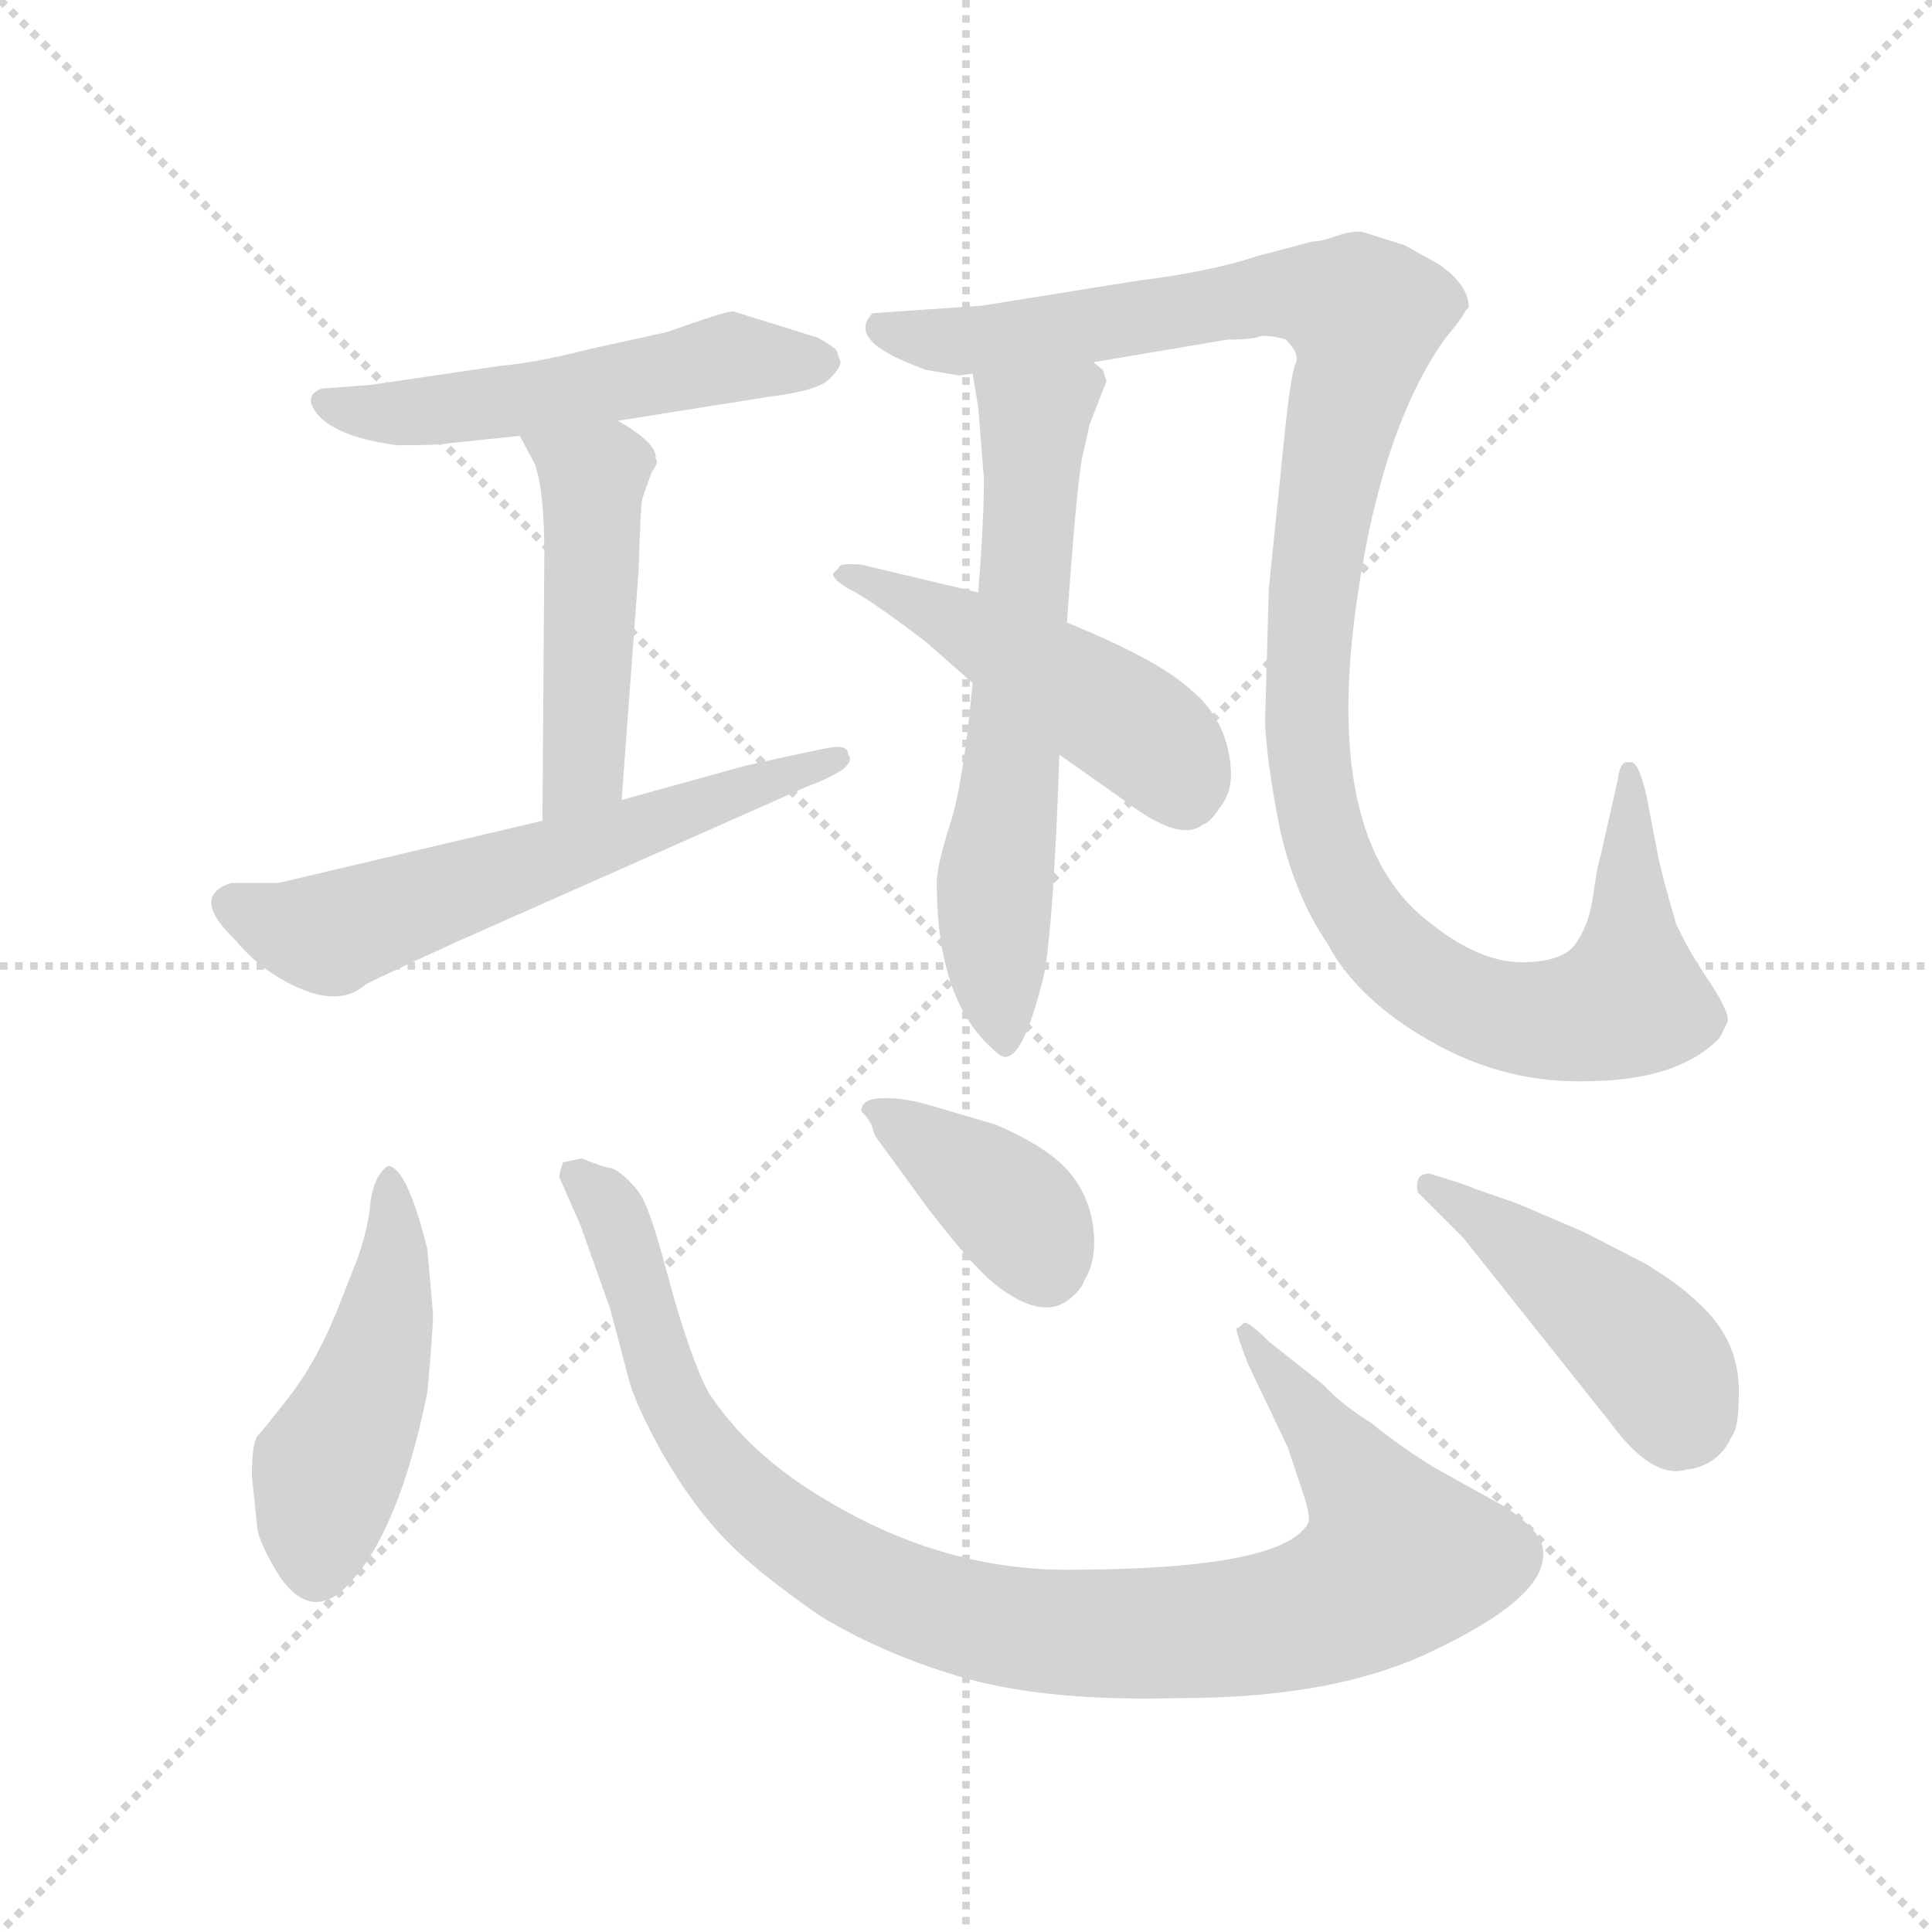 <svg version="1.1" viewBox="0 0 1024 1024" xmlns="http://www.w3.org/2000/svg">
  <g stroke="lightgray" stroke-dasharray="1,1" stroke-width="1" transform="scale(4, 4)">
    <line x1="0" y1="0" x2="256" y2="256"></line>
    <line x1="256" y1="0" x2="0" y2="256"></line>
    <line x1="128" y1="0" x2="128" y2="256"></line>
    <line x1="0" y1="128" x2="256" y2="128"></line>
  </g>
<g transform="scale(1, -1) translate(0, -848)">
   <style type="text/css">
    @keyframes keyframes0 {
      from {
       stroke: blue;
       stroke-dashoffset: 517;
       stroke-width: 128;
       }
       63% {
       animation-timing-function: step-end;
       stroke: blue;
       stroke-dashoffset: 0;
       stroke-width: 128;
       }
       to {
       stroke: black;
       stroke-width: 1024;
       }
       }
       #make-me-a-hanzi-animation-0 {
         animation: keyframes0 0.671s both;
         animation-delay: 0s;
         animation-timing-function: linear;
       }
    @keyframes keyframes1 {
      from {
       stroke: blue;
       stroke-dashoffset: 473;
       stroke-width: 128;
       }
       61% {
       animation-timing-function: step-end;
       stroke: blue;
       stroke-dashoffset: 0;
       stroke-width: 128;
       }
       to {
       stroke: black;
       stroke-width: 1024;
       }
       }
       #make-me-a-hanzi-animation-1 {
         animation: keyframes1 0.635s both;
         animation-delay: 0.671s;
         animation-timing-function: linear;
       }
    @keyframes keyframes2 {
      from {
       stroke: blue;
       stroke-dashoffset: 590;
       stroke-width: 128;
       }
       66% {
       animation-timing-function: step-end;
       stroke: blue;
       stroke-dashoffset: 0;
       stroke-width: 128;
       }
       to {
       stroke: black;
       stroke-width: 1024;
       }
       }
       #make-me-a-hanzi-animation-2 {
         animation: keyframes2 0.73s both;
         animation-delay: 1.306s;
         animation-timing-function: linear;
       }
    @keyframes keyframes3 {
      from {
       stroke: blue;
       stroke-dashoffset: 621;
       stroke-width: 128;
       }
       67% {
       animation-timing-function: step-end;
       stroke: blue;
       stroke-dashoffset: 0;
       stroke-width: 128;
       }
       to {
       stroke: black;
       stroke-width: 1024;
       }
       }
       #make-me-a-hanzi-animation-3 {
         animation: keyframes3 0.755s both;
         animation-delay: 2.036s;
         animation-timing-function: linear;
       }
    @keyframes keyframes4 {
      from {
       stroke: blue;
       stroke-dashoffset: 1121;
       stroke-width: 128;
       }
       78% {
       animation-timing-function: step-end;
       stroke: blue;
       stroke-dashoffset: 0;
       stroke-width: 128;
       }
       to {
       stroke: black;
       stroke-width: 1024;
       }
       }
       #make-me-a-hanzi-animation-4 {
         animation: keyframes4 1.162s both;
         animation-delay: 2.791s;
         animation-timing-function: linear;
       }
    @keyframes keyframes5 {
      from {
       stroke: blue;
       stroke-dashoffset: 471;
       stroke-width: 128;
       }
       61% {
       animation-timing-function: step-end;
       stroke: blue;
       stroke-dashoffset: 0;
       stroke-width: 128;
       }
       to {
       stroke: black;
       stroke-width: 1024;
       }
       }
       #make-me-a-hanzi-animation-5 {
         animation: keyframes5 0.633s both;
         animation-delay: 3.953s;
         animation-timing-function: linear;
       }
    @keyframes keyframes6 {
      from {
       stroke: blue;
       stroke-dashoffset: 468;
       stroke-width: 128;
       }
       60% {
       animation-timing-function: step-end;
       stroke: blue;
       stroke-dashoffset: 0;
       stroke-width: 128;
       }
       to {
       stroke: black;
       stroke-width: 1024;
       }
       }
       #make-me-a-hanzi-animation-6 {
         animation: keyframes6 0.631s both;
         animation-delay: 4.587s;
         animation-timing-function: linear;
       }
    @keyframes keyframes7 {
      from {
       stroke: blue;
       stroke-dashoffset: 974;
       stroke-width: 128;
       }
       76% {
       animation-timing-function: step-end;
       stroke: blue;
       stroke-dashoffset: 0;
       stroke-width: 128;
       }
       to {
       stroke: black;
       stroke-width: 1024;
       }
       }
       #make-me-a-hanzi-animation-7 {
         animation: keyframes7 1.043s both;
         animation-delay: 5.218s;
         animation-timing-function: linear;
       }
    @keyframes keyframes8 {
      from {
       stroke: blue;
       stroke-dashoffset: 378;
       stroke-width: 128;
       }
       55% {
       animation-timing-function: step-end;
       stroke: blue;
       stroke-dashoffset: 0;
       stroke-width: 128;
       }
       to {
       stroke: black;
       stroke-width: 1024;
       }
       }
       #make-me-a-hanzi-animation-8 {
         animation: keyframes8 0.558s both;
         animation-delay: 6.26s;
         animation-timing-function: linear;
       }
    @keyframes keyframes9 {
      from {
       stroke: blue;
       stroke-dashoffset: 437;
       stroke-width: 128;
       }
       59% {
       animation-timing-function: step-end;
       stroke: blue;
       stroke-dashoffset: 0;
       stroke-width: 128;
       }
       to {
       stroke: black;
       stroke-width: 1024;
       }
       }
       #make-me-a-hanzi-animation-9 {
         animation: keyframes9 0.606s both;
         animation-delay: 6.818s;
         animation-timing-function: linear;
       }
</style>
<path d="M 327.5 625.0 L 409.5 638.0 Q 433.5 641.0 439.5 647.0 Q 445.5 653.0 445.5 656.0 L 443.5 662.0 Q 442.5 664.0 433.5 669.0 L 388.5 683.0 Q 384.5 683.0 353.5 672.0 L 312.5 663.0 Q 285.5 656.0 264.5 654.0 L 196.5 644.0 L 170.5 642.0 Q 159.5 638.0 169.5 627.0 Q 180.5 616.0 210.5 612.0 Q 233.5 612.0 237.5 613.0 L 275.5 617.0 L 327.5 625.0 Z" fill="lightgray"></path> 
<path d="M 275.5 617.0 L 283.5 602.0 Q 288.5 588.0 288.5 554.0 L 287.5 413.0 C 287.5 383.0 327.5 394.0 329.5 424.0 L 338.5 546.0 Q 339.5 580.0 340.5 584.0 L 345.5 598.0 Q 349.5 603.0 347.5 605.0 Q 348.5 613.0 327.5 625.0 C 301.5 641.0 261.5 643.0 275.5 617.0 Z" fill="lightgray"></path> 
<path d="M 287.5 413.0 L 147.5 380.0 L 122.5 380.0 Q 100.5 373.0 124.5 350.0 Q 135.5 337.0 147.5 330.0 Q 177.5 312.0 193.5 326.0 Q 196.5 328.0 242.5 349.0 L 427.5 431.0 Q 438.5 435.0 446.5 440.0 Q 452.5 445.0 449.5 448.0 Q 449.5 453.0 441.5 452.0 Q 434.5 451.0 394.5 442.0 L 329.5 424.0 L 287.5 413.0 Z" fill="lightgray"></path> 
<path d="M 518.5 632.0 L 521.5 594.0 Q 521.5 573.0 518.5 534.0 L 515.5 486.0 Q 510.5 432.0 503.5 411.0 Q 496.5 389.0 496.5 380.0 Q 496.5 316.0 528.5 290.0 Q 540.5 278.0 553.5 332.0 Q 558.5 360.0 561.5 448.0 L 565.5 518.0 Q 570.5 589.0 573.5 605.0 L 577.5 623.0 L 586.5 646.0 L 584.5 652.0 L 579.5 656.0 C 562.5 681.0 510.5 680.0 515.5 650.0 L 518.5 632.0 Z" fill="lightgray"></path> 
<path d="M 579.5 656.0 L 650.5 668.0 Q 664.5 668.0 668.5 670.0 Q 675.5 670.0 681.5 668.0 Q 689.5 660.0 686.5 655.0 Q 684.5 650.0 681.5 624.0 L 672.5 536.0 L 670.5 465.0 Q 671.5 443.0 678.5 408.0 Q 686.5 373.0 703.5 348.0 Q 719.5 318.0 758.5 296.0 Q 798.5 273.0 844.5 275.0 Q 890.5 276.0 911.5 298.0 L 915.5 306.0 Q 917.5 310.0 906.5 327.0 Q 895.5 343.0 888.5 358.0 Q 880.5 385.0 878.5 396.0 L 872.5 427.0 Q 868.5 444.0 864.5 444.0 L 861.5 444.0 Q 858.5 443.0 857.5 435.0 L 848.5 395.0 Q 846.5 389.0 844.5 374.0 Q 842.5 359.0 836.5 350.0 Q 830.5 338.0 806.5 338.0 Q 783.5 338.0 756.5 360.0 Q 700.5 404.0 719.5 532.0 Q 732.5 621.0 765.5 668.0 Q 775.5 680.0 776.5 683.0 L 778.5 685.0 Q 778.5 697.0 762.5 708.0 L 744.5 718.0 L 722.5 725.0 Q 717.5 726.0 708.5 723.0 Q 700.5 720.0 695.5 720.0 L 665.5 712.0 Q 641.5 704.0 601.5 699.0 L 520.5 686.0 L 462.5 682.0 Q 449.5 669.0 480.5 656.0 L 490.5 652.0 L 508.5 649.0 L 515.5 650.0 L 579.5 656.0 Z" fill="lightgray"></path> 
<path d="M 518.5 534.0 L 459.5 548.0 Q 456.5 549.0 450.5 549.0 Q 444.5 549.0 444.5 547.0 L 441.5 544.0 Q 441.5 540.0 453.5 534.0 Q 465.5 527.0 490.5 508.0 L 515.5 486.0 L 561.5 448.0 L 595.5 424.0 Q 625.5 401.0 637.5 411.0 Q 641.5 412.0 646.5 420.0 Q 652.5 427.0 652.5 438.0 Q 651.5 466.0 630.5 483.0 Q 612.5 499.0 565.5 518.0 L 518.5 534.0 Z" fill="lightgray"></path> 
<path d="M 229.5 152.0 L 226.5 186.0 Q 215.5 230.0 205.5 230.0 Q 198.5 225.0 196.5 212.0 Q 195.5 198.0 189.5 181.0 L 178.5 153.0 Q 167.5 126.0 153.5 108.0 Q 139.5 90.0 136.5 87.0 Q 133.5 83.0 133.5 66.0 L 136.5 37.0 Q 138.5 28.0 148.5 12.0 Q 165.5 -12.0 184.5 8.0 Q 211.5 36.0 226.5 110.0 Q 229.5 142.0 229.5 152.0 Z" fill="lightgray"></path> 
<path d="M 655.5 144.0 Q 654.5 143.0 661.5 125.0 L 682.5 81.0 L 691.5 54.0 Q 694.5 44.0 693.5 41.0 Q 680.5 16.0 565.5 16.0 Q 497.5 16.0 434.5 55.0 Q 396.5 78.0 375.5 110.0 Q 367.5 125.0 357.5 159.0 L 349.5 188.0 Q 344.5 205.0 341.5 211.0 Q 339.5 216.0 333.5 222.0 Q 327.5 228.0 323.5 229.0 Q 320.5 229.0 308.5 234.0 L 298.5 232.0 Q 296.5 227.0 296.5 224.0 L 307.5 199.0 L 323.5 154.0 L 333.5 116.0 Q 337.5 102.0 351.5 77.0 Q 366.5 51.0 383.5 33.0 Q 400.5 15.0 435.5 -9.0 Q 470.5 -30.0 513.5 -42.0 Q 557.5 -54.0 626.5 -52.0 Q 709.5 -52.0 761.5 -26.0 Q 813.5 -1.0 817.5 20.0 Q 819.5 30.0 812.5 37.0 Q 806.5 44.0 796.5 50.0 L 760.5 70.0 Q 742.5 81.0 726.5 94.0 Q 710.5 104.0 701.5 114.0 L 672.5 137.0 Q 662.5 147.0 659.5 147.0 Q 656.5 144.0 655.5 144.0 Z" fill="lightgray"></path> 
<path d="M 456.5 259.0 Q 461.5 254.0 462.5 250.0 Q 463.5 246.0 464.5 245.0 L 491.5 208.0 Q 514.5 178.0 526.5 168.0 Q 552.5 147.0 567.5 160.0 Q 573.5 165.0 574.5 169.0 Q 581.5 180.0 579.5 197.0 Q 577.5 214.0 566.5 227.0 Q 555.5 240.0 527.5 252.0 L 493.5 262.0 Q 480.5 266.0 468.5 266.0 Q 456.5 266.0 456.5 259.0 Z" fill="lightgray"></path> 
<path d="M 804.5 210.0 L 781.5 218.0 Q 777.5 220.0 757.5 226.0 Q 749.5 226.0 751.5 216.0 L 775.5 192.0 L 853.5 94.0 Q 875.5 64.0 893.5 69.0 Q 910.5 71.0 917.5 86.0 Q 921.5 91.0 921.5 106.0 Q 923.5 137.0 899.5 158.0 Q 890.5 167.0 872.5 178.0 L 839.5 195.0 L 804.5 210.0 Z" fill="lightgray"></path> 
      <clipPath id="make-me-a-hanzi-clip-0">
      <path d="M 327.5 625.0 L 409.5 638.0 Q 433.5 641.0 439.5 647.0 Q 445.5 653.0 445.5 656.0 L 443.5 662.0 Q 442.5 664.0 433.5 669.0 L 388.5 683.0 Q 384.5 683.0 353.5 672.0 L 312.5 663.0 Q 285.5 656.0 264.5 654.0 L 196.5 644.0 L 170.5 642.0 Q 159.5 638.0 169.5 627.0 Q 180.5 616.0 210.5 612.0 Q 233.5 612.0 237.5 613.0 L 275.5 617.0 L 327.5 625.0 Z" fill="lightgray"></path>
      </clipPath>
      <path clip-path="url(#make-me-a-hanzi-clip-0)" d="M 177.5 634.0 L 219.5 629.0 L 389.5 659.0 L 435.5 656.0 " fill="none" id="make-me-a-hanzi-animation-0" stroke-dasharray="389 778" stroke-linecap="round"></path>

      <clipPath id="make-me-a-hanzi-clip-1">
      <path d="M 275.5 617.0 L 283.5 602.0 Q 288.5 588.0 288.5 554.0 L 287.5 413.0 C 287.5 383.0 327.5 394.0 329.5 424.0 L 338.5 546.0 Q 339.5 580.0 340.5 584.0 L 345.5 598.0 Q 349.5 603.0 347.5 605.0 Q 348.5 613.0 327.5 625.0 C 301.5 641.0 261.5 643.0 275.5 617.0 Z" fill="lightgray"></path>
      </clipPath>
      <path clip-path="url(#make-me-a-hanzi-clip-1)" d="M 282.5 616.0 L 311.5 597.0 L 314.5 573.0 L 309.5 441.0 L 292.5 421.0 " fill="none" id="make-me-a-hanzi-animation-1" stroke-dasharray="345 690" stroke-linecap="round"></path>

      <clipPath id="make-me-a-hanzi-clip-2">
      <path d="M 287.5 413.0 L 147.5 380.0 L 122.5 380.0 Q 100.5 373.0 124.5 350.0 Q 135.5 337.0 147.5 330.0 Q 177.5 312.0 193.5 326.0 Q 196.5 328.0 242.5 349.0 L 427.5 431.0 Q 438.5 435.0 446.5 440.0 Q 452.5 445.0 449.5 448.0 Q 449.5 453.0 441.5 452.0 Q 434.5 451.0 394.5 442.0 L 329.5 424.0 L 287.5 413.0 Z" fill="lightgray"></path>
      </clipPath>
      <path clip-path="url(#make-me-a-hanzi-clip-2)" d="M 126.5 365.0 L 174.5 353.0 L 443.5 446.0 " fill="none" id="make-me-a-hanzi-animation-2" stroke-dasharray="462 924" stroke-linecap="round"></path>

      <clipPath id="make-me-a-hanzi-clip-3">
      <path d="M 518.5 632.0 L 521.5 594.0 Q 521.5 573.0 518.5 534.0 L 515.5 486.0 Q 510.5 432.0 503.5 411.0 Q 496.5 389.0 496.5 380.0 Q 496.5 316.0 528.5 290.0 Q 540.5 278.0 553.5 332.0 Q 558.5 360.0 561.5 448.0 L 565.5 518.0 Q 570.5 589.0 573.5 605.0 L 577.5 623.0 L 586.5 646.0 L 584.5 652.0 L 579.5 656.0 C 562.5 681.0 510.5 680.0 515.5 650.0 L 518.5 632.0 Z" fill="lightgray"></path>
      </clipPath>
      <path clip-path="url(#make-me-a-hanzi-clip-3)" d="M 575.5 646.0 L 548.5 624.0 L 540.5 484.0 L 526.5 371.0 L 533.5 295.0 " fill="none" id="make-me-a-hanzi-animation-3" stroke-dasharray="493 986" stroke-linecap="round"></path>

      <clipPath id="make-me-a-hanzi-clip-4">
      <path d="M 579.5 656.0 L 650.5 668.0 Q 664.5 668.0 668.5 670.0 Q 675.5 670.0 681.5 668.0 Q 689.5 660.0 686.5 655.0 Q 684.5 650.0 681.5 624.0 L 672.5 536.0 L 670.5 465.0 Q 671.5 443.0 678.5 408.0 Q 686.5 373.0 703.5 348.0 Q 719.5 318.0 758.5 296.0 Q 798.5 273.0 844.5 275.0 Q 890.5 276.0 911.5 298.0 L 915.5 306.0 Q 917.5 310.0 906.5 327.0 Q 895.5 343.0 888.5 358.0 Q 880.5 385.0 878.5 396.0 L 872.5 427.0 Q 868.5 444.0 864.5 444.0 L 861.5 444.0 Q 858.5 443.0 857.5 435.0 L 848.5 395.0 Q 846.5 389.0 844.5 374.0 Q 842.5 359.0 836.5 350.0 Q 830.5 338.0 806.5 338.0 Q 783.5 338.0 756.5 360.0 Q 700.5 404.0 719.5 532.0 Q 732.5 621.0 765.5 668.0 Q 775.5 680.0 776.5 683.0 L 778.5 685.0 Q 778.5 697.0 762.5 708.0 L 744.5 718.0 L 722.5 725.0 Q 717.5 726.0 708.5 723.0 Q 700.5 720.0 695.5 720.0 L 665.5 712.0 Q 641.5 704.0 601.5 699.0 L 520.5 686.0 L 462.5 682.0 Q 449.5 669.0 480.5 656.0 L 490.5 652.0 L 508.5 649.0 L 515.5 650.0 L 579.5 656.0 Z" fill="lightgray"></path>
      </clipPath>
      <path clip-path="url(#make-me-a-hanzi-clip-4)" d="M 470.5 674.0 L 474.5 669.0 L 533.5 669.0 L 678.5 692.0 L 709.5 688.0 L 722.5 680.0 L 696.5 541.0 L 693.5 449.0 L 709.5 384.0 L 719.5 365.0 L 752.5 330.0 L 801.5 309.0 L 838.5 309.0 L 863.5 320.0 L 863.5 439.0 " fill="none" id="make-me-a-hanzi-animation-4" stroke-dasharray="993 1986" stroke-linecap="round"></path>

      <clipPath id="make-me-a-hanzi-clip-5">
      <path d="M 518.5 534.0 L 459.5 548.0 Q 456.5 549.0 450.5 549.0 Q 444.5 549.0 444.5 547.0 L 441.5 544.0 Q 441.5 540.0 453.5 534.0 Q 465.5 527.0 490.5 508.0 L 515.5 486.0 L 561.5 448.0 L 595.5 424.0 Q 625.5 401.0 637.5 411.0 Q 641.5 412.0 646.5 420.0 Q 652.5 427.0 652.5 438.0 Q 651.5 466.0 630.5 483.0 Q 612.5 499.0 565.5 518.0 L 518.5 534.0 Z" fill="lightgray"></path>
      </clipPath>
      <path clip-path="url(#make-me-a-hanzi-clip-5)" d="M 448.5 540.0 L 465.5 539.0 L 589.5 470.0 L 615.5 451.0 L 626.5 430.0 " fill="none" id="make-me-a-hanzi-animation-5" stroke-dasharray="343 686" stroke-linecap="round"></path>

      <clipPath id="make-me-a-hanzi-clip-6">
      <path d="M 229.5 152.0 L 226.5 186.0 Q 215.5 230.0 205.5 230.0 Q 198.5 225.0 196.5 212.0 Q 195.5 198.0 189.5 181.0 L 178.5 153.0 Q 167.5 126.0 153.5 108.0 Q 139.5 90.0 136.5 87.0 Q 133.5 83.0 133.5 66.0 L 136.5 37.0 Q 138.5 28.0 148.5 12.0 Q 165.5 -12.0 184.5 8.0 Q 211.5 36.0 226.5 110.0 Q 229.5 142.0 229.5 152.0 Z" fill="lightgray"></path>
      </clipPath>
      <path clip-path="url(#make-me-a-hanzi-clip-6)" d="M 205.5 224.0 L 210.5 192.0 L 205.5 156.0 L 192.5 106.0 L 173.5 69.0 L 168.5 19.0 " fill="none" id="make-me-a-hanzi-animation-6" stroke-dasharray="340 680" stroke-linecap="round"></path>

      <clipPath id="make-me-a-hanzi-clip-7">
      <path d="M 655.5 144.0 Q 654.5 143.0 661.5 125.0 L 682.5 81.0 L 691.5 54.0 Q 694.5 44.0 693.5 41.0 Q 680.5 16.0 565.5 16.0 Q 497.5 16.0 434.5 55.0 Q 396.5 78.0 375.5 110.0 Q 367.5 125.0 357.5 159.0 L 349.5 188.0 Q 344.5 205.0 341.5 211.0 Q 339.5 216.0 333.5 222.0 Q 327.5 228.0 323.5 229.0 Q 320.5 229.0 308.5 234.0 L 298.5 232.0 Q 296.5 227.0 296.5 224.0 L 307.5 199.0 L 323.5 154.0 L 333.5 116.0 Q 337.5 102.0 351.5 77.0 Q 366.5 51.0 383.5 33.0 Q 400.5 15.0 435.5 -9.0 Q 470.5 -30.0 513.5 -42.0 Q 557.5 -54.0 626.5 -52.0 Q 709.5 -52.0 761.5 -26.0 Q 813.5 -1.0 817.5 20.0 Q 819.5 30.0 812.5 37.0 Q 806.5 44.0 796.5 50.0 L 760.5 70.0 Q 742.5 81.0 726.5 94.0 Q 710.5 104.0 701.5 114.0 L 672.5 137.0 Q 662.5 147.0 659.5 147.0 Q 656.5 144.0 655.5 144.0 Z" fill="lightgray"></path>
      </clipPath>
      <path clip-path="url(#make-me-a-hanzi-clip-7)" d="M 304.5 226.0 L 323.5 207.0 L 356.5 106.0 L 396.5 53.0 L 466.5 6.0 L 515.5 -11.0 L 587.5 -18.0 L 651.5 -16.0 L 694.5 -7.0 L 735.5 15.0 L 741.5 22.0 L 733.5 41.0 L 659.5 142.0 " fill="none" id="make-me-a-hanzi-animation-7" stroke-dasharray="846 1692" stroke-linecap="round"></path>

      <clipPath id="make-me-a-hanzi-clip-8">
      <path d="M 456.5 259.0 Q 461.5 254.0 462.5 250.0 Q 463.5 246.0 464.5 245.0 L 491.5 208.0 Q 514.5 178.0 526.5 168.0 Q 552.5 147.0 567.5 160.0 Q 573.5 165.0 574.5 169.0 Q 581.5 180.0 579.5 197.0 Q 577.5 214.0 566.5 227.0 Q 555.5 240.0 527.5 252.0 L 493.5 262.0 Q 480.5 266.0 468.5 266.0 Q 456.5 266.0 456.5 259.0 Z" fill="lightgray"></path>
      </clipPath>
      <path clip-path="url(#make-me-a-hanzi-clip-8)" d="M 465.5 258.0 L 538.5 206.0 L 553.5 177.0 " fill="none" id="make-me-a-hanzi-animation-8" stroke-dasharray="250 500" stroke-linecap="round"></path>

      <clipPath id="make-me-a-hanzi-clip-9">
      <path d="M 804.5 210.0 L 781.5 218.0 Q 777.5 220.0 757.5 226.0 Q 749.5 226.0 751.5 216.0 L 775.5 192.0 L 853.5 94.0 Q 875.5 64.0 893.5 69.0 Q 910.5 71.0 917.5 86.0 Q 921.5 91.0 921.5 106.0 Q 923.5 137.0 899.5 158.0 Q 890.5 167.0 872.5 178.0 L 839.5 195.0 L 804.5 210.0 Z" fill="lightgray"></path>
      </clipPath>
      <path clip-path="url(#make-me-a-hanzi-clip-9)" d="M 760.5 217.0 L 858.5 145.0 L 883.5 118.0 L 888.5 96.0 " fill="none" id="make-me-a-hanzi-animation-9" stroke-dasharray="309 618" stroke-linecap="round"></path>

</g>
</svg>
